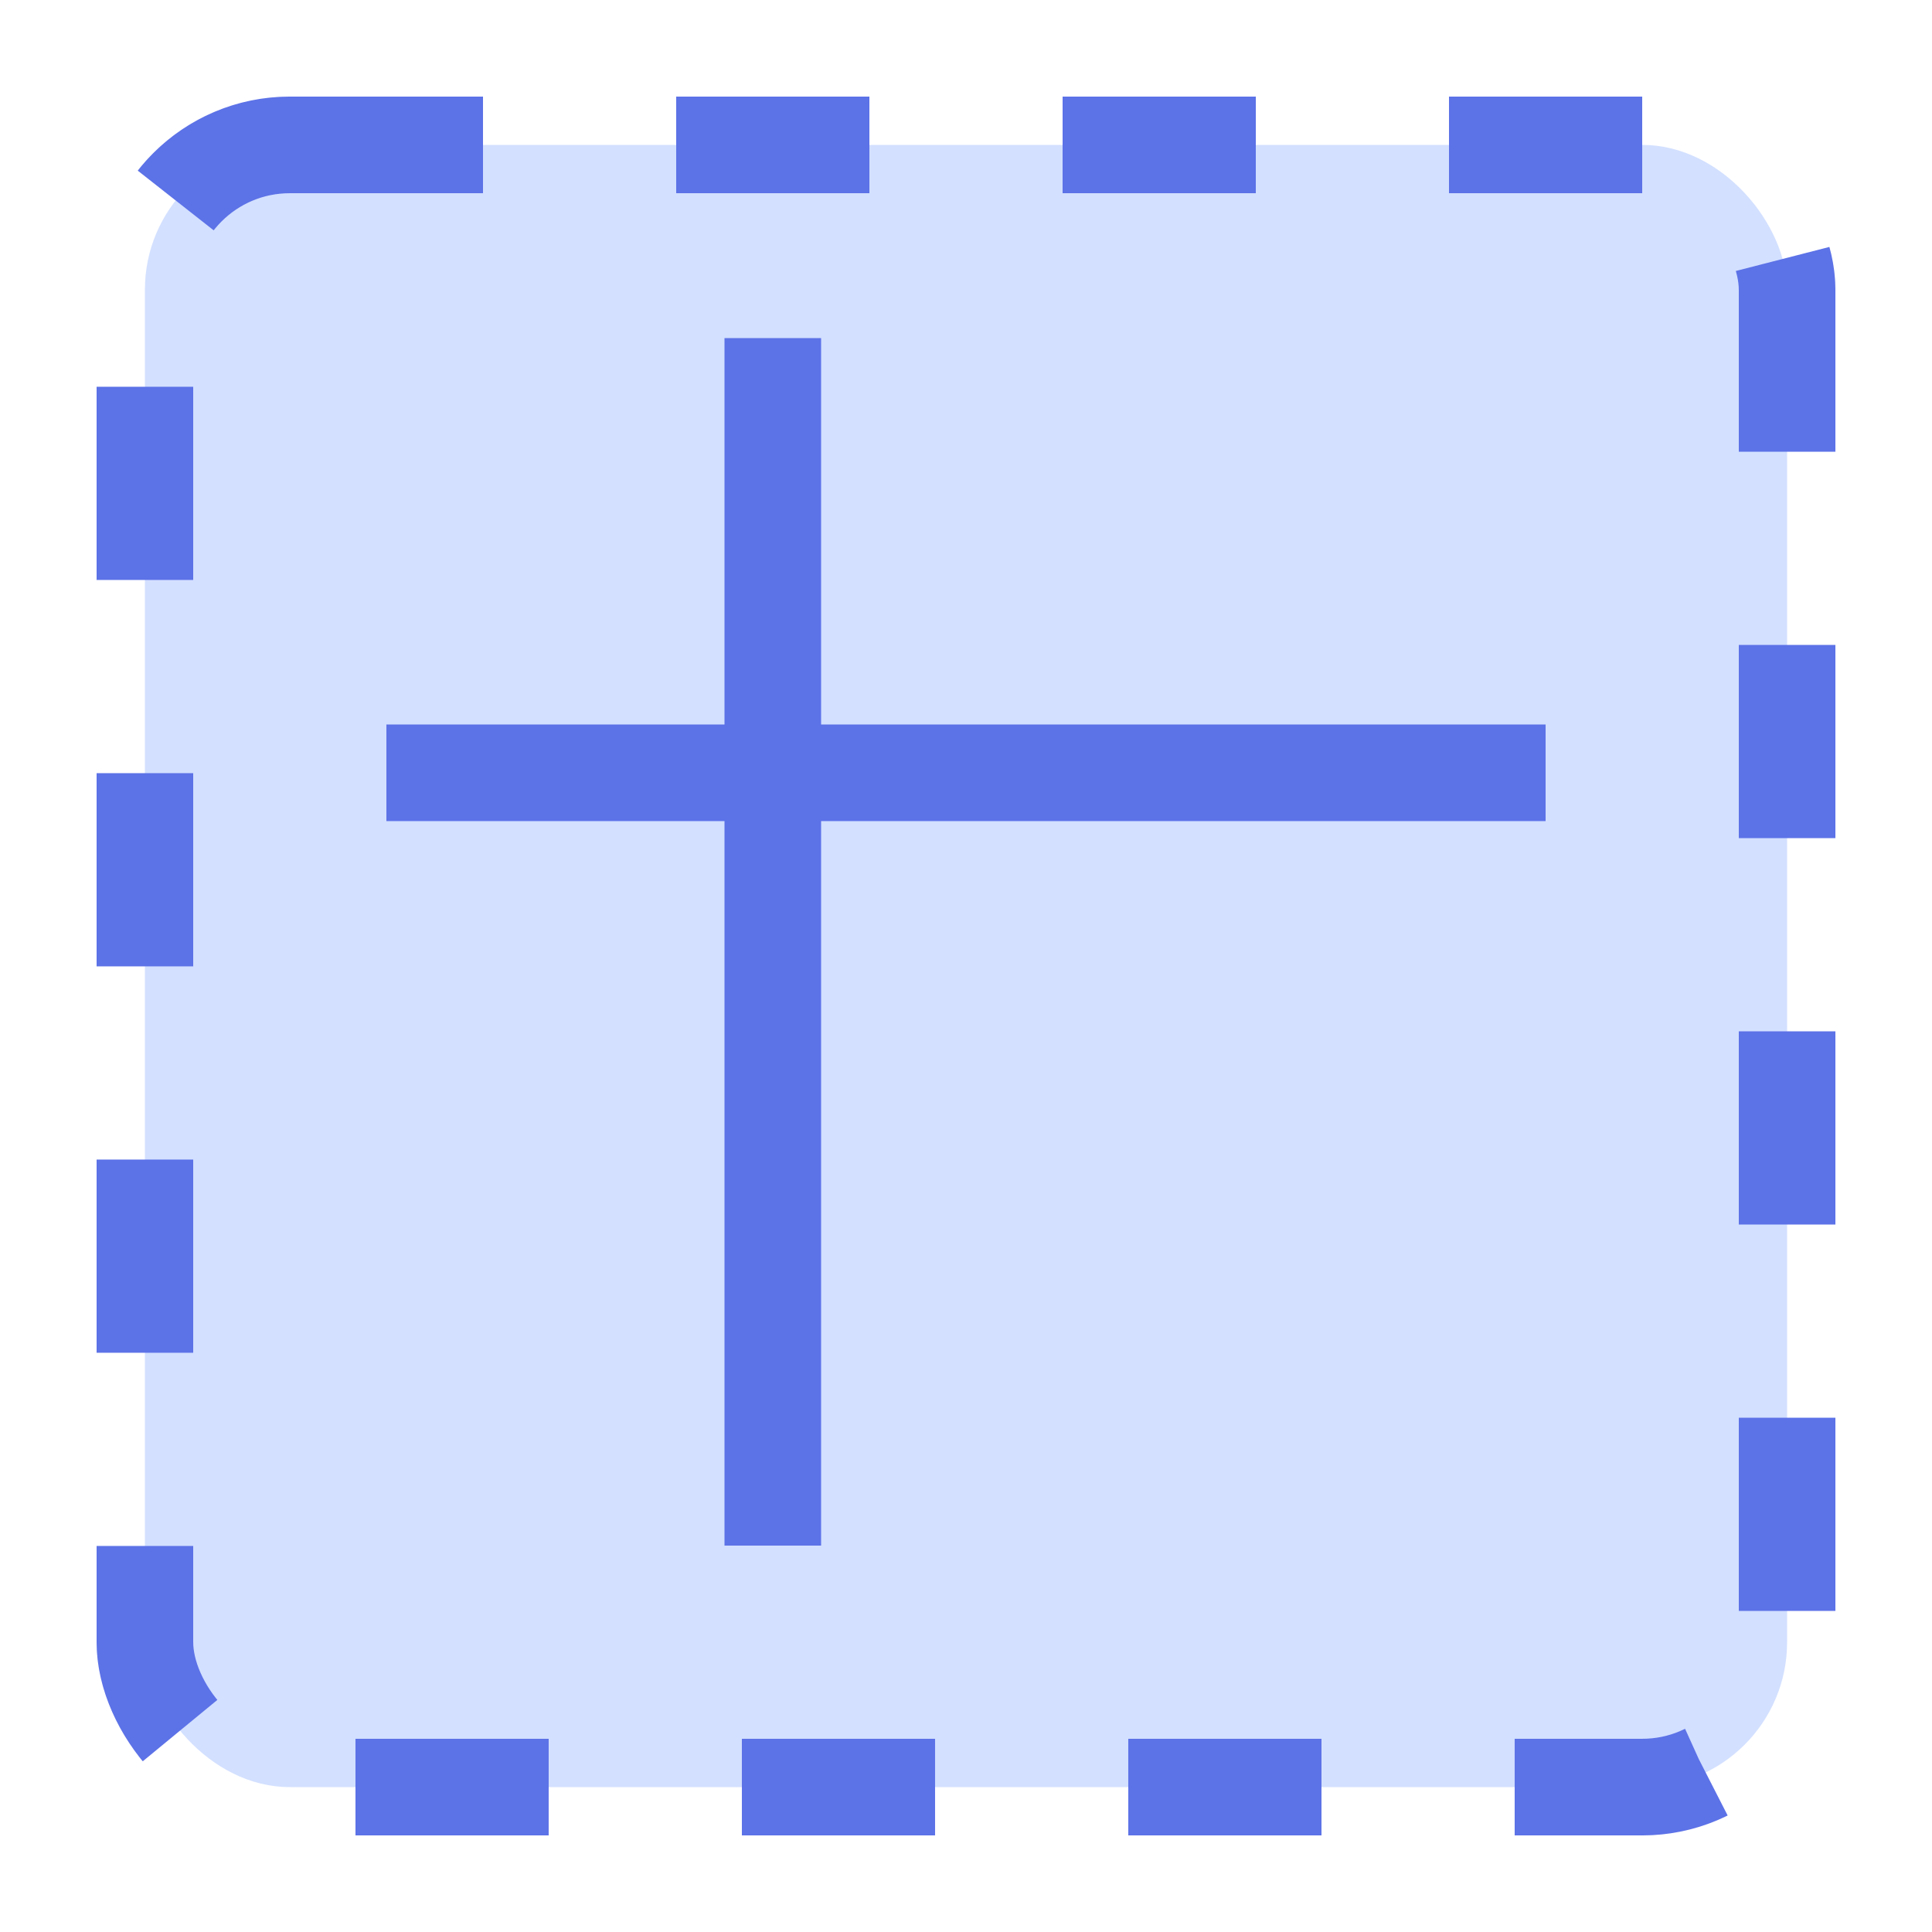 <svg width="20" height="20" viewBox="0 0 20 20" fill="none" xmlns="http://www.w3.org/2000/svg">
<rect x="1.5" y="1.5" width="17" height="17" rx="1.5" fill="#D3E0FF" stroke="#5C72E7" stroke-dasharray="2 2"/>
<path d="M4 8H8M16 8H8M8 8V16M8 8V3.5" stroke="#5C72E7"/>
</svg>
